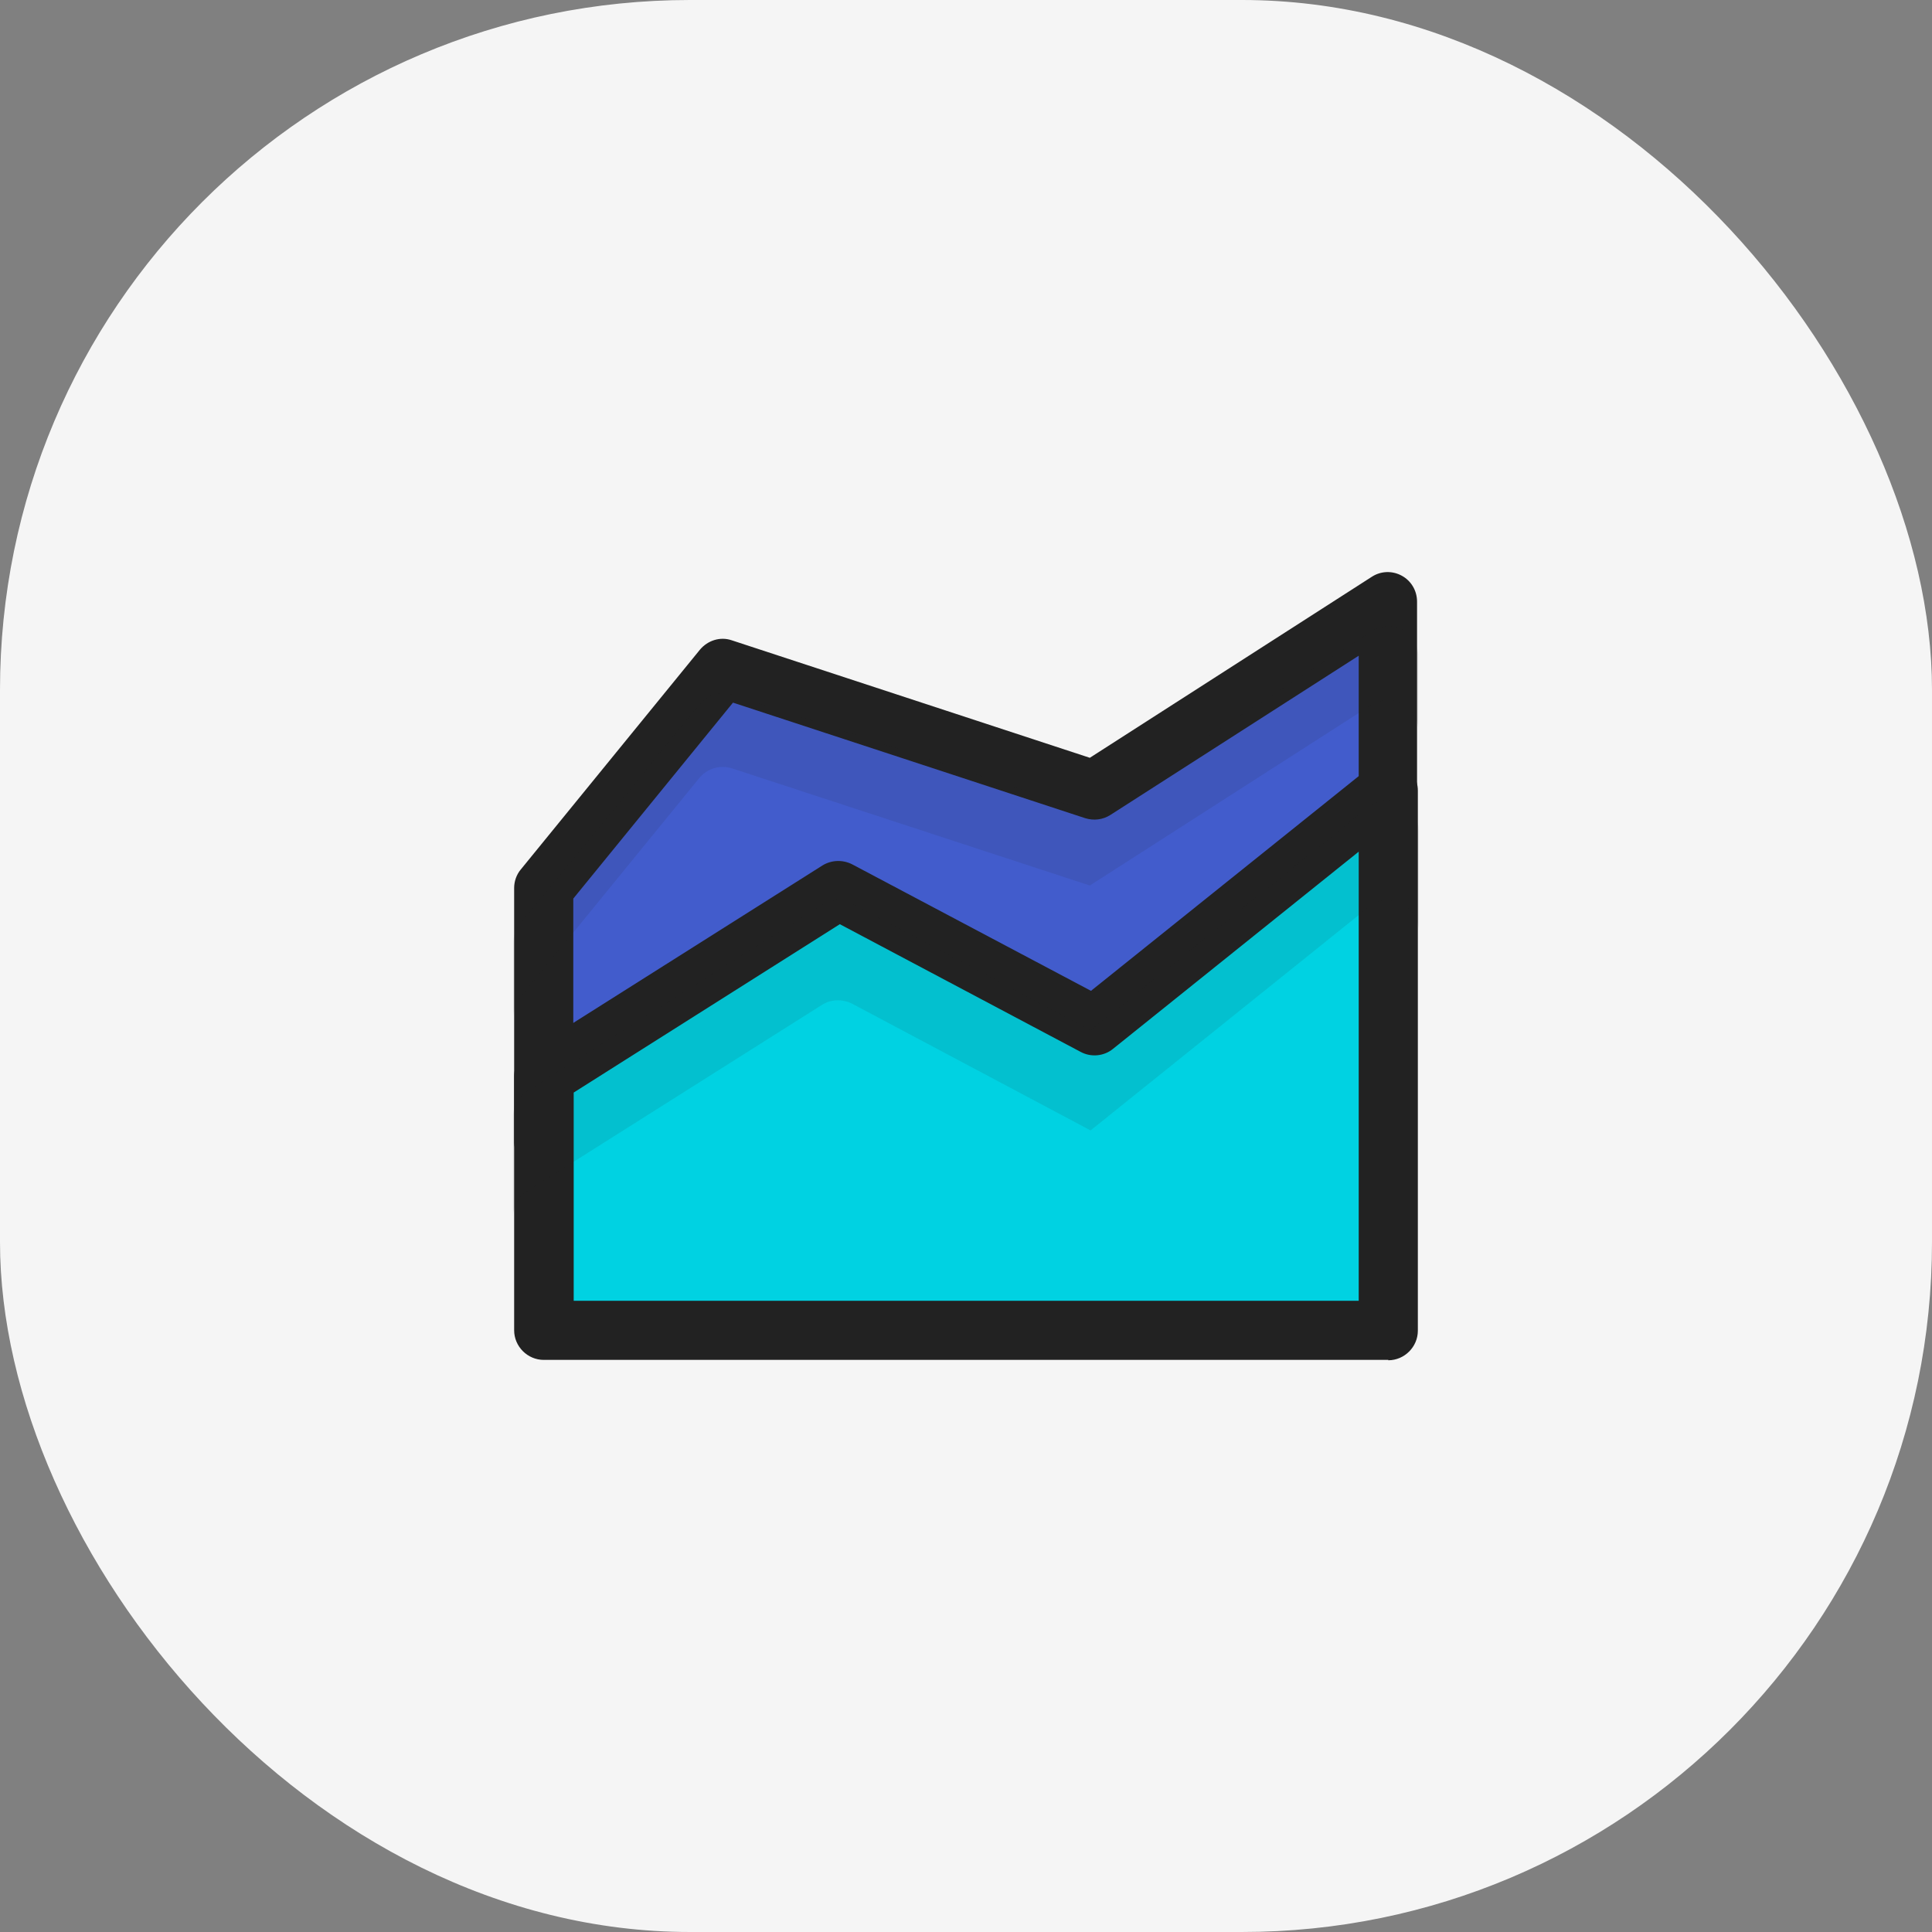 <svg width="56" height="56" viewBox="0 0 56 56" fill="none" xmlns="http://www.w3.org/2000/svg">
<rect x="0" y="0" width="56" height="56" fill="#808080" stroke="none"/>
<rect width="56" height="56" rx="20" fill="#F5F5F5"/>
<g clip-path="url(#clip0_581_7311)">
<path d="M15.76 33.097V25.737L20.949 19.371L31.714 22.902L40.24 17.439V33.097H15.76Z" fill="#425CCC"/>
<path d="M40.24 33.954H15.76C15.291 33.954 14.903 33.566 14.903 33.097V25.737C14.903 25.543 14.972 25.348 15.097 25.2L20.286 18.834C20.514 18.56 20.88 18.445 21.212 18.56L31.589 21.965L39.76 16.72C40.023 16.548 40.354 16.537 40.629 16.686C40.903 16.834 41.074 17.12 41.074 17.44V33.097C41.074 33.566 40.686 33.954 40.217 33.954H40.24ZM16.617 32.24H39.383V19.006L32.183 23.623C31.966 23.76 31.703 23.794 31.451 23.714L21.246 20.366L16.617 26.046V32.24Z" fill="#222222"/>
<path opacity="0.1" d="M40.663 18.262C40.377 18.113 40.034 18.125 39.76 18.296L31.6 23.53L21.234 20.136C20.891 20.022 20.503 20.136 20.274 20.422L15.074 26.776C14.949 26.936 14.88 27.13 14.88 27.336V29.485C14.88 29.279 14.949 29.084 15.074 28.924L20.263 22.559C20.491 22.273 20.88 22.159 21.223 22.273L31.589 25.667L39.749 20.433C40.023 20.262 40.366 20.25 40.651 20.399C40.937 20.559 41.109 20.856 41.109 21.176V19.027C41.109 18.707 40.937 18.41 40.651 18.25L40.663 18.262Z" fill="#222222"/>
<path d="M15.76 38.559V31.2L24.297 25.805L31.714 29.737L40.24 22.902V38.559H15.76Z" fill="#00D2E2"/>
<path d="M40.24 39.417H15.76C15.291 39.417 14.903 39.028 14.903 38.56V31.2C14.903 30.903 15.052 30.628 15.303 30.48L23.84 25.085C24.103 24.925 24.423 24.914 24.697 25.051L31.623 28.72L39.703 22.24C39.966 22.034 40.32 22 40.606 22.137C40.903 22.274 41.097 22.583 41.097 22.914V38.571C41.097 39.04 40.709 39.428 40.24 39.428V39.417ZM16.617 37.703H39.383V24.686L32.263 30.4C32 30.617 31.623 30.651 31.326 30.491L24.343 26.788L16.629 31.668V37.703H16.617Z" fill="#222222"/>
<path opacity="0.1" d="M40.617 23.281C40.309 23.132 39.943 23.178 39.68 23.383L31.611 29.863L24.709 26.195C24.423 26.046 24.091 26.058 23.817 26.229L15.28 31.623C15.029 31.783 14.869 32.069 14.869 32.366V35.269C14.869 34.972 15.029 34.686 15.28 34.526L23.817 29.132C24.08 28.961 24.423 28.949 24.709 29.098L31.611 32.766L39.68 26.286C39.943 26.069 40.309 26.035 40.617 26.183C40.926 26.332 41.12 26.641 41.12 26.983V24.081C41.12 23.738 40.926 23.429 40.617 23.281Z" fill="#222222"/>
</g>
<defs>
<clipPath id="clip0_581_7311">
<rect width="32" height="32" fill="white" transform="translate(12 12)"/>
</clipPath>
</defs>
</svg>
